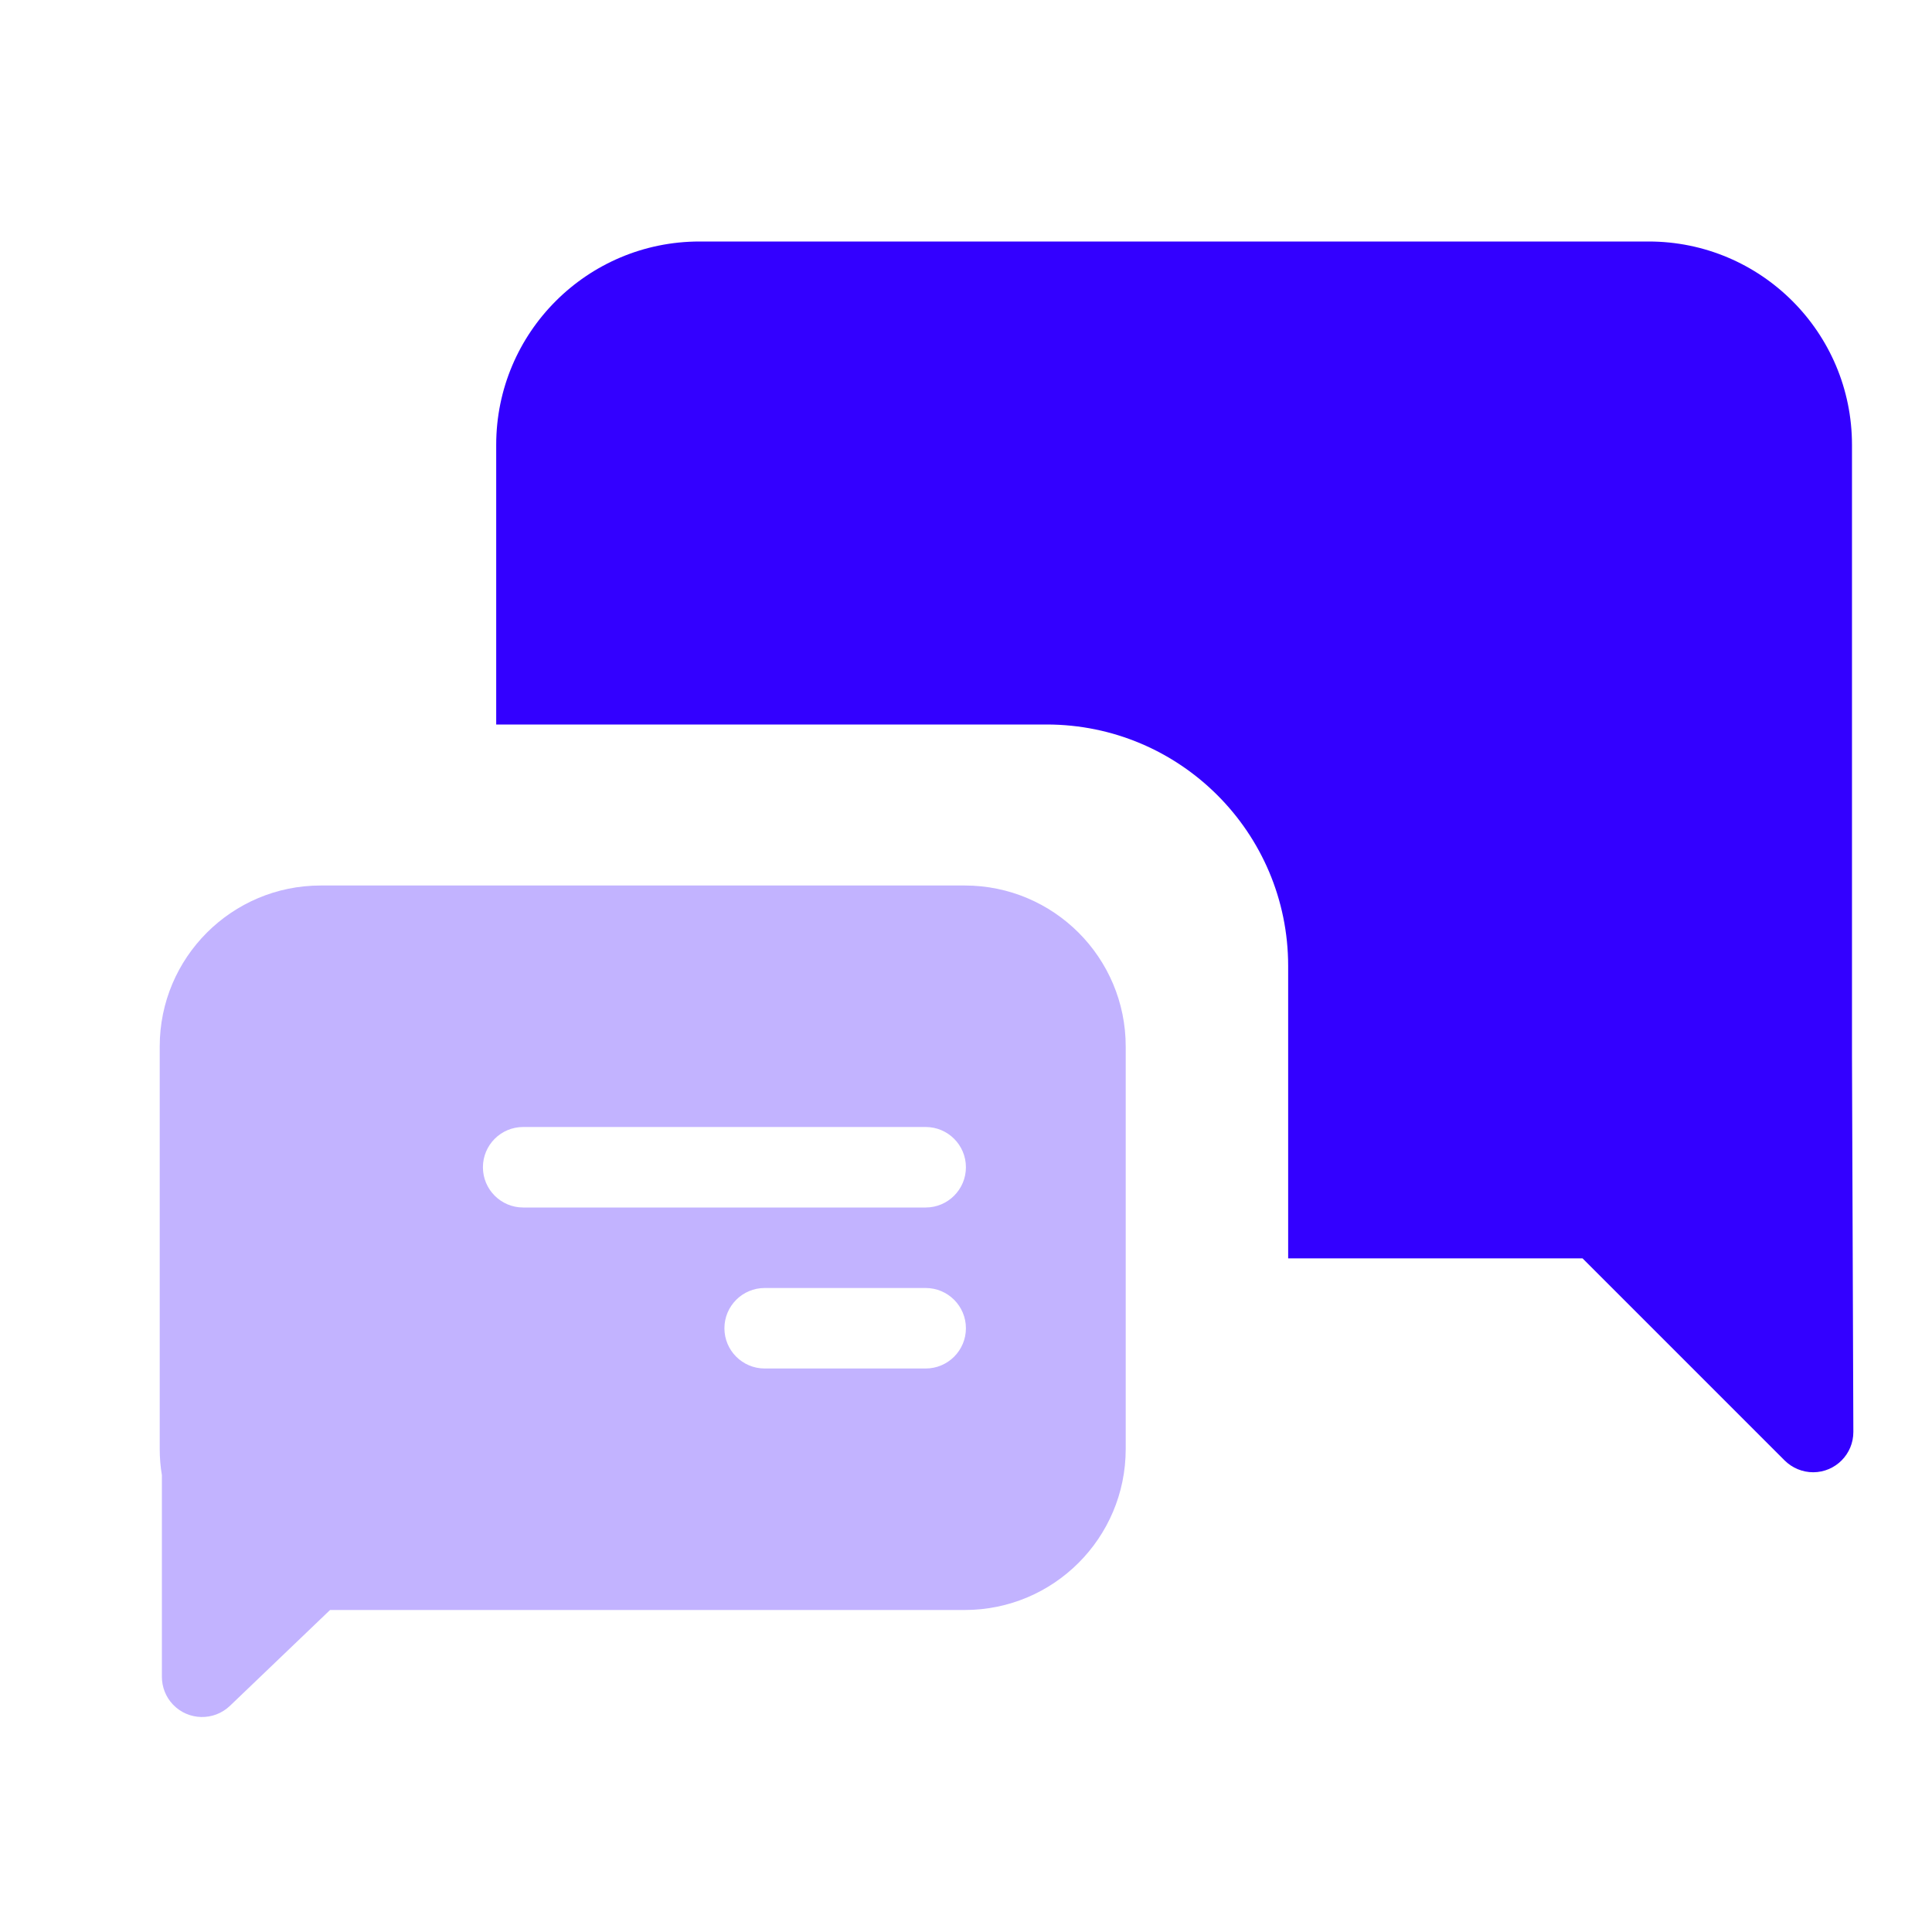<svg width="24" height="24" viewBox="0 0 24 24" fill="none" xmlns="http://www.w3.org/2000/svg">
<path fill-rule="evenodd" clip-rule="evenodd" d="M16.002 15.632V12C16.002 10.343 14.659 9 13.002 9H6.164V5.526C6.164 4.131 7.295 3 8.69 3H20.48C21.875 3 23.006 4.131 23.006 5.526V13.105L23.023 17.787C23.024 18.063 22.801 18.288 22.525 18.289C22.391 18.289 22.264 18.236 22.169 18.142L19.659 15.632H16.002Z" fill="#3300FF"/>
<path opacity="0.3" fill-rule="evenodd" clip-rule="evenodd" d="M1.984 18V13C1.984 11.895 2.88 11 3.984 11H11.984C13.089 11 13.984 11.895 13.984 13V18C13.984 19.105 13.089 20 11.984 20H4.1L2.856 21.191C2.657 21.381 2.34 21.375 2.149 21.175C2.06 21.082 2.011 20.958 2.011 20.829V18.324C1.993 18.219 1.984 18.11 1.984 18ZM6.499 14C6.223 14 5.999 14.224 5.999 14.5C5.999 14.776 6.223 15 6.499 15H11.499C11.775 15 11.999 14.776 11.999 14.5C11.999 14.224 11.775 14 11.499 14H6.499ZM9.499 16C9.223 16 8.999 16.224 8.999 16.5C8.999 16.776 9.223 17 9.499 17H11.499C11.775 17 11.999 16.776 11.999 16.5C11.999 16.224 11.775 16 11.499 16H9.499Z" fill="#3300FF"/>
</svg>
